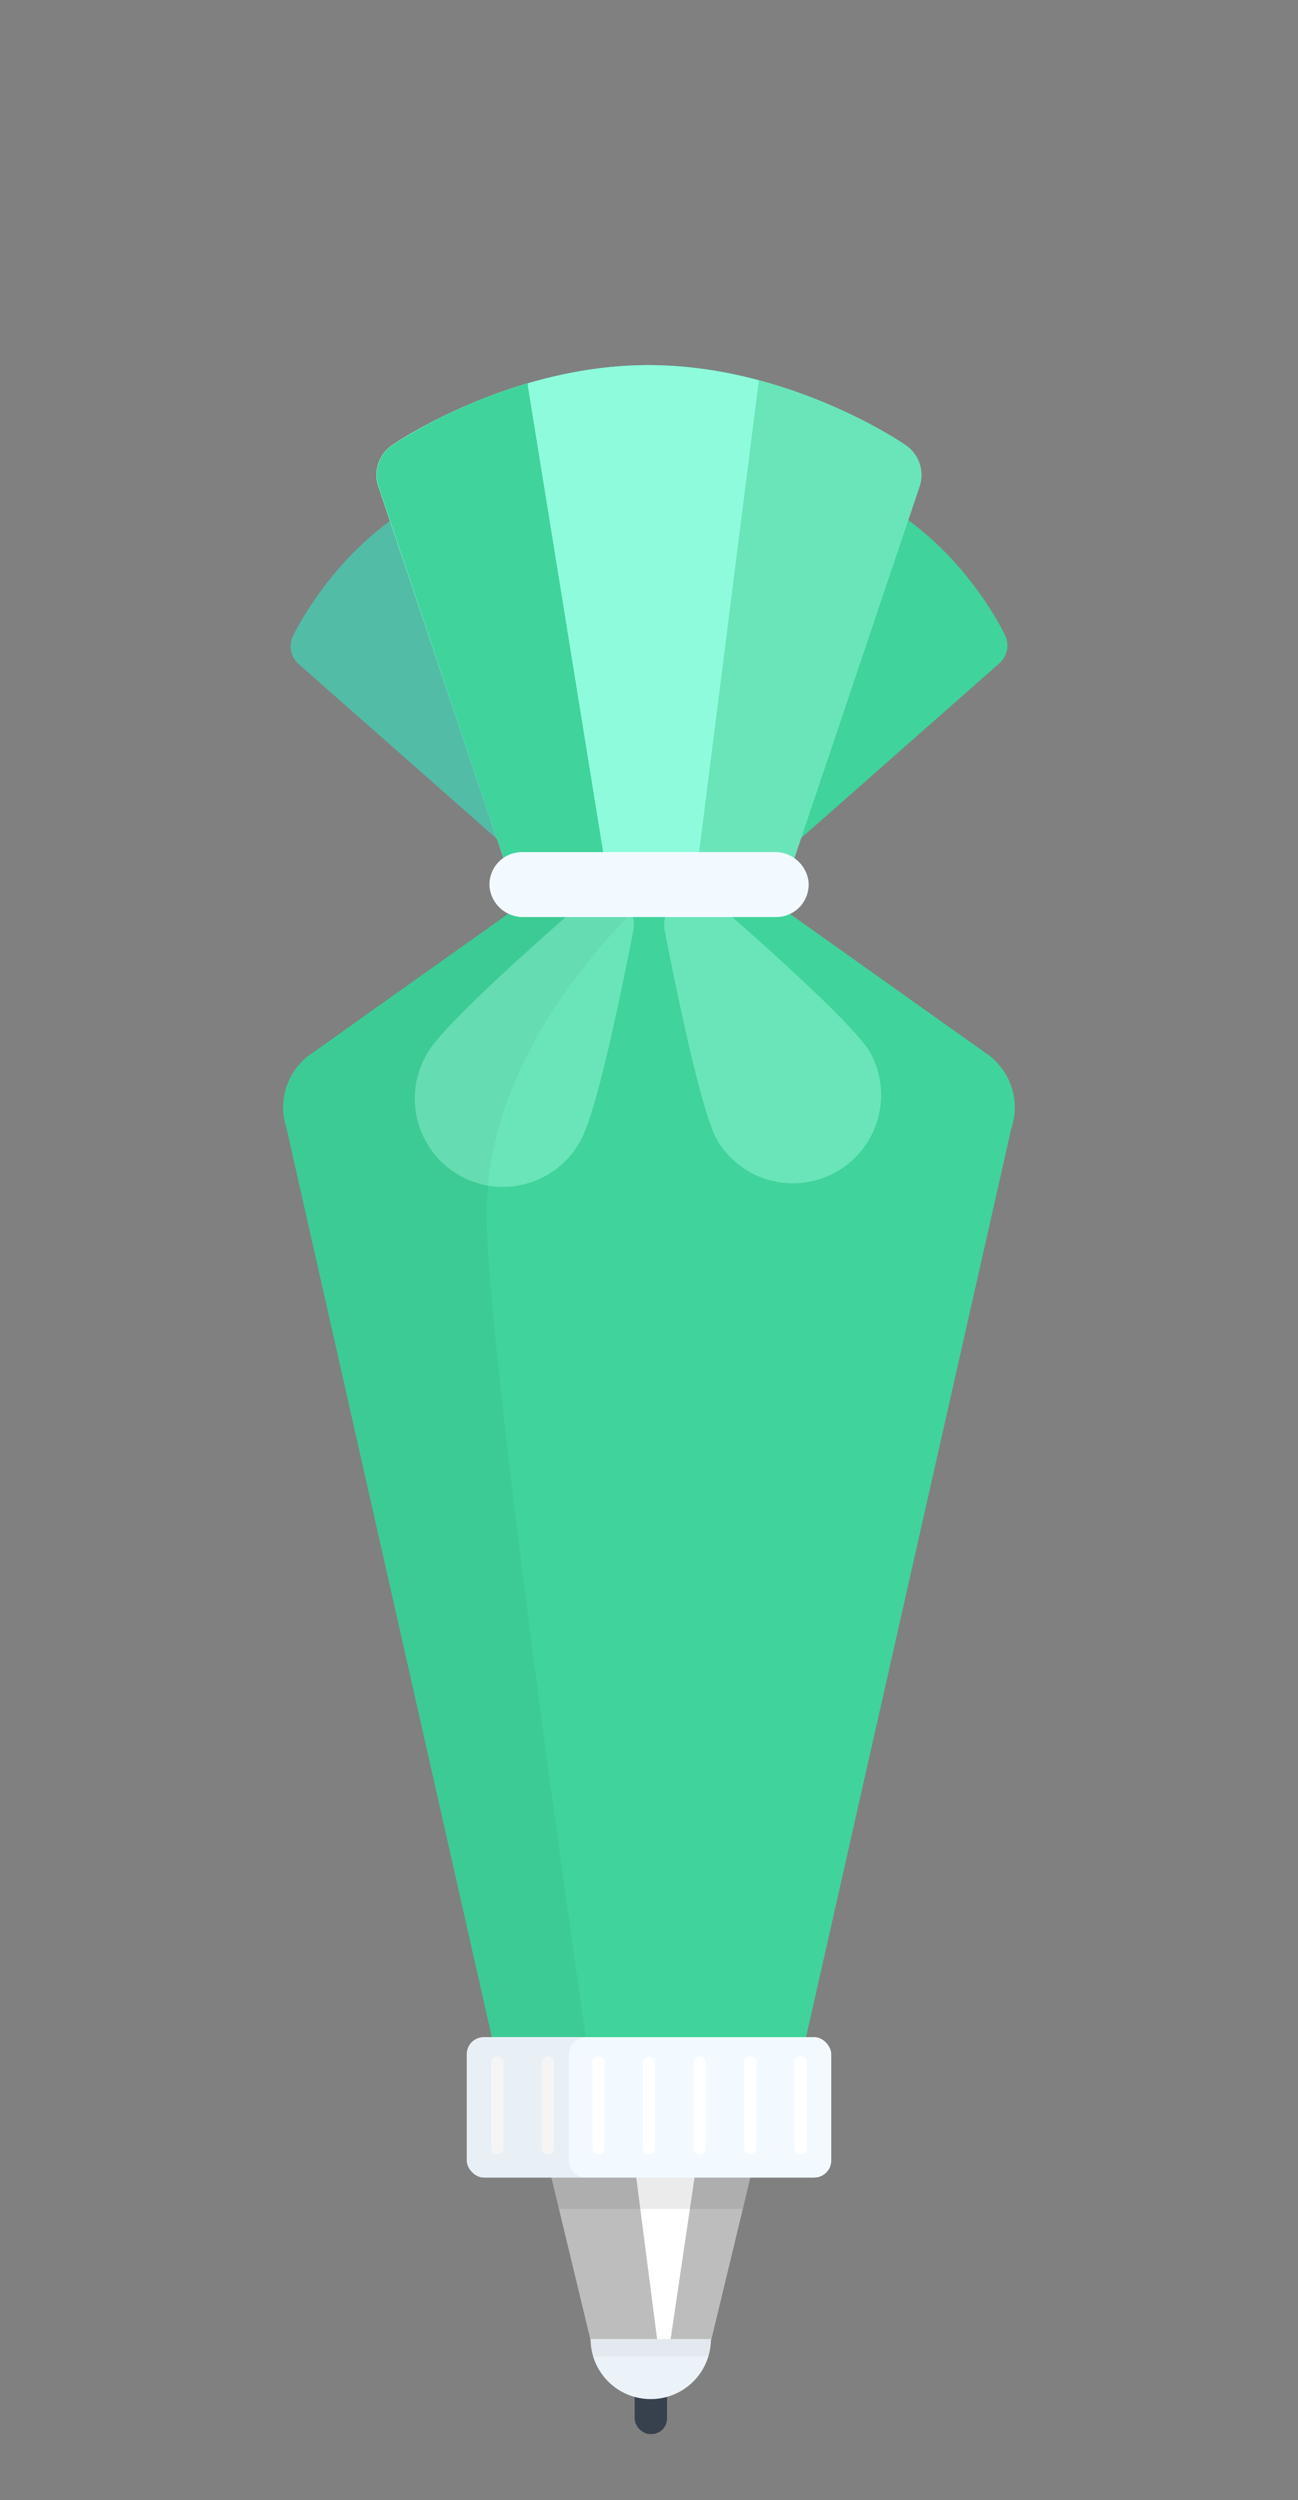<svg xmlns="http://www.w3.org/2000/svg" viewBox="0 0 200 385"><rect x="0" y="0" width="200" height="385" fill="#808080" stroke="none"/><defs><style>.cls-1{fill:#bdbdbd;}.cls-2{fill:#fff;}.cls-3{opacity:0.08;}.cls-4{fill:#40d39b;}.cls-5{fill:#53bca6;}.cls-6{fill:#6ae5b9;}.cls-7{fill:#8efcdc;}.cls-8{opacity:0.04;}.cls-9{fill:#f2faff;}.cls-10{fill:#37414d;}.cls-11{fill:#ecf3f8;}.cls-12{fill:none;}</style></defs><title>silly_pen_icing</title><g id="Layer_2" data-name="Layer 2"><g id="ART"><polygon class="cls-1" points="109.57 360.41 119.87 317.68 100.29 317.68 80.71 317.68 91.01 360.41 109.57 360.41"/><polygon class="cls-2" points="97.36 330.08 101.81 364.52 102.69 364.52 107.8 330.01 97.36 330.08"/><g class="cls-3"><polygon points="100.29 340.14 114.46 340.14 119.87 317.68 100.29 317.68 80.71 317.68 86.12 340.14 100.29 340.14"/></g><path class="cls-4" d="M154.8,97.69s-6-12.76-18.42-19.91-26.45-6-26.45-6a3.66,3.66,0,0,0-3.44,2.93l-12.07,60a3.5,3.5,0,0,0,1.34,3.62l0,0,7.87,4.54h0a3.53,3.53,0,0,0,4.45-.29L154,102.13A3.66,3.66,0,0,0,154.8,97.69Z"/><path class="cls-5" d="M90.07,71.92s-14.06-1.16-26.45,6S45.2,97.82,45.2,97.82a3.66,3.66,0,0,0,.82,4.44l45.91,40.45a3.51,3.51,0,0,0,3.8.65v0l7.87-4.54h0a3.52,3.52,0,0,0,2-4l-12.07-60A3.66,3.66,0,0,0,90.07,71.92Z"/><path class="cls-6" d="M139.41,68.44S121.76,56.22,100,56.22,60.59,68.44,60.59,68.44a5.57,5.57,0,0,0-2.29,6.48L88,163.11a5.32,5.32,0,0,0,4.51,3.75v0h13.82a5.38,5.38,0,0,0,5.65-3.78L141.7,74.92A5.57,5.57,0,0,0,139.41,68.44Z"/><path class="cls-7" d="M106.35,142l10.57-83.42A66.19,66.19,0,0,0,100,56.22c-21.76,0-39.41,12.22-39.41,12.22a5.57,5.57,0,0,0-2.29,6.48L82,145.17l.87,1.51A5.33,5.33,0,0,0,88,149.46v0l13.55-2.73v0A5.39,5.39,0,0,0,106.35,142Z"/><path class="cls-4" d="M104.08,155v-.05c-1.88-.46-7.54-1.87-8-4.27L81.34,59.48c0-.15,0-.3,0-.45a78.88,78.88,0,0,0-20.7,9.41,5.57,5.57,0,0,0-2.29,6.48L88,163.11a5.32,5.32,0,0,0,4.51,3.75v0h13.82a5.38,5.38,0,0,0,5.65-3.78l2.33-6.89Z"/><path class="cls-4" d="M151.66,162l-40.6-28.85a10.09,10.09,0,0,0-5.41-1.57H94.35a10.09,10.09,0,0,0-5.41,1.57L48.34,162a10.1,10.1,0,0,0-4.18,11.78l34,150.42A9.71,9.71,0,0,0,86.4,331v.08h25.14v0a9.77,9.77,0,0,0,10.28-6.86l34-150.42A10.1,10.1,0,0,0,151.66,162Z"/><path class="cls-6" d="M89.43,175.69A13.59,13.59,0,1,1,65.9,162.1c2.31-4,14.75-15.22,23.95-23.24a4.72,4.72,0,0,1,7.73,4.46C95.24,155.3,91.75,171.68,89.43,175.69Z"/><g class="cls-8"><path d="M90.27,313.7S75,208.88,75,186.88c0-30.66,30.61-53.76,30.61-53.76a10.3,10.3,0,0,1,2.72-1.2,10.08,10.08,0,0,0-2.68-.37H94.35a10.09,10.09,0,0,0-5.41,1.57L48.34,162a10.1,10.1,0,0,0-4.18,11.78l34,150.42A9.7,9.7,0,0,0,86.4,331v.08h16.66V331C99.57,330.56,91.69,317.92,90.27,313.7Z"/></g><rect class="cls-9" x="71.93" y="313.7" width="56.14" height="21.6" rx="2.62" ry="2.62"/><rect class="cls-9" x="71.93" y="313.7" width="56.14" height="21.6" rx="2.62" ry="2.62"/><path class="cls-2" d="M76.61,331.71a.93.93,0,0,1-.93-.93v-13.1a.94.94,0,1,1,1.87,0v13.1A.94.94,0,0,1,76.61,331.71Z"/><path class="cls-2" d="M84.41,331.71a.94.94,0,0,1-.94-.93v-13.1a.94.94,0,1,1,1.87,0v13.1A.93.93,0,0,1,84.41,331.71Z"/><path class="cls-2" d="M92.2,331.71a.93.93,0,0,1-.93-.93v-13.1a.94.94,0,1,1,1.87,0v13.1A.94.94,0,0,1,92.2,331.71Z"/><path class="cls-2" d="M100,331.71a.94.94,0,0,1-.94-.93v-13.1a.94.94,0,0,1,1.88,0v13.1A.94.94,0,0,1,100,331.71Z"/><path class="cls-2" d="M107.8,331.71a.94.94,0,0,1-.94-.93v-13.1a.94.94,0,1,1,1.87,0v13.1A.93.93,0,0,1,107.8,331.71Z"/><path class="cls-2" d="M115.59,331.71a.93.93,0,0,1-.93-.93v-13.1a.94.94,0,1,1,1.87,0v13.1A.94.94,0,0,1,115.59,331.71Z"/><path class="cls-2" d="M123.39,331.71a.94.94,0,0,1-.94-.93v-13.1a.94.94,0,1,1,1.87,0v13.1A.93.93,0,0,1,123.39,331.71Z"/><path class="cls-6" d="M110.57,175.69A13.59,13.59,0,0,0,134.1,162.1c-2.31-4-14.75-15.22-23.95-23.24a4.72,4.72,0,0,0-7.73,4.46C104.76,155.3,108.25,171.68,110.57,175.69Z"/><line class="cls-9" x1="80.42" y1="136.21" x2="119.58" y2="136.21"/><path class="cls-9" d="M119.58,141.21H80.68a5.17,5.17,0,0,1-5.24-4.55,5,5,0,0,1,5-5.45h38.9a5.18,5.18,0,0,1,5.24,4.56A5,5,0,0,1,119.58,141.21Z"/><g class="cls-8"><path d="M87.66,332.69V316.31a2.61,2.61,0,0,1,2.61-2.61H74.55a2.61,2.61,0,0,0-2.62,2.61v16.38a2.61,2.61,0,0,0,2.62,2.61H90.27A2.61,2.61,0,0,1,87.66,332.69Z"/></g><rect class="cls-10" x="97.79" y="364.04" width="4.99" height="10.77" rx="2.4" ry="2.4"/><path class="cls-11" d="M100.29,369.42a9.25,9.25,0,0,0,9.25-9.25H91A9.25,9.25,0,0,0,100.29,369.42Z"/><g class="cls-8"><path d="M109.15,362.84a9.42,9.42,0,0,0,.39-2.67H91a9.42,9.42,0,0,0,.39,2.67Z"/></g><rect class="cls-12" width="200" height="385"/></g></g></svg>